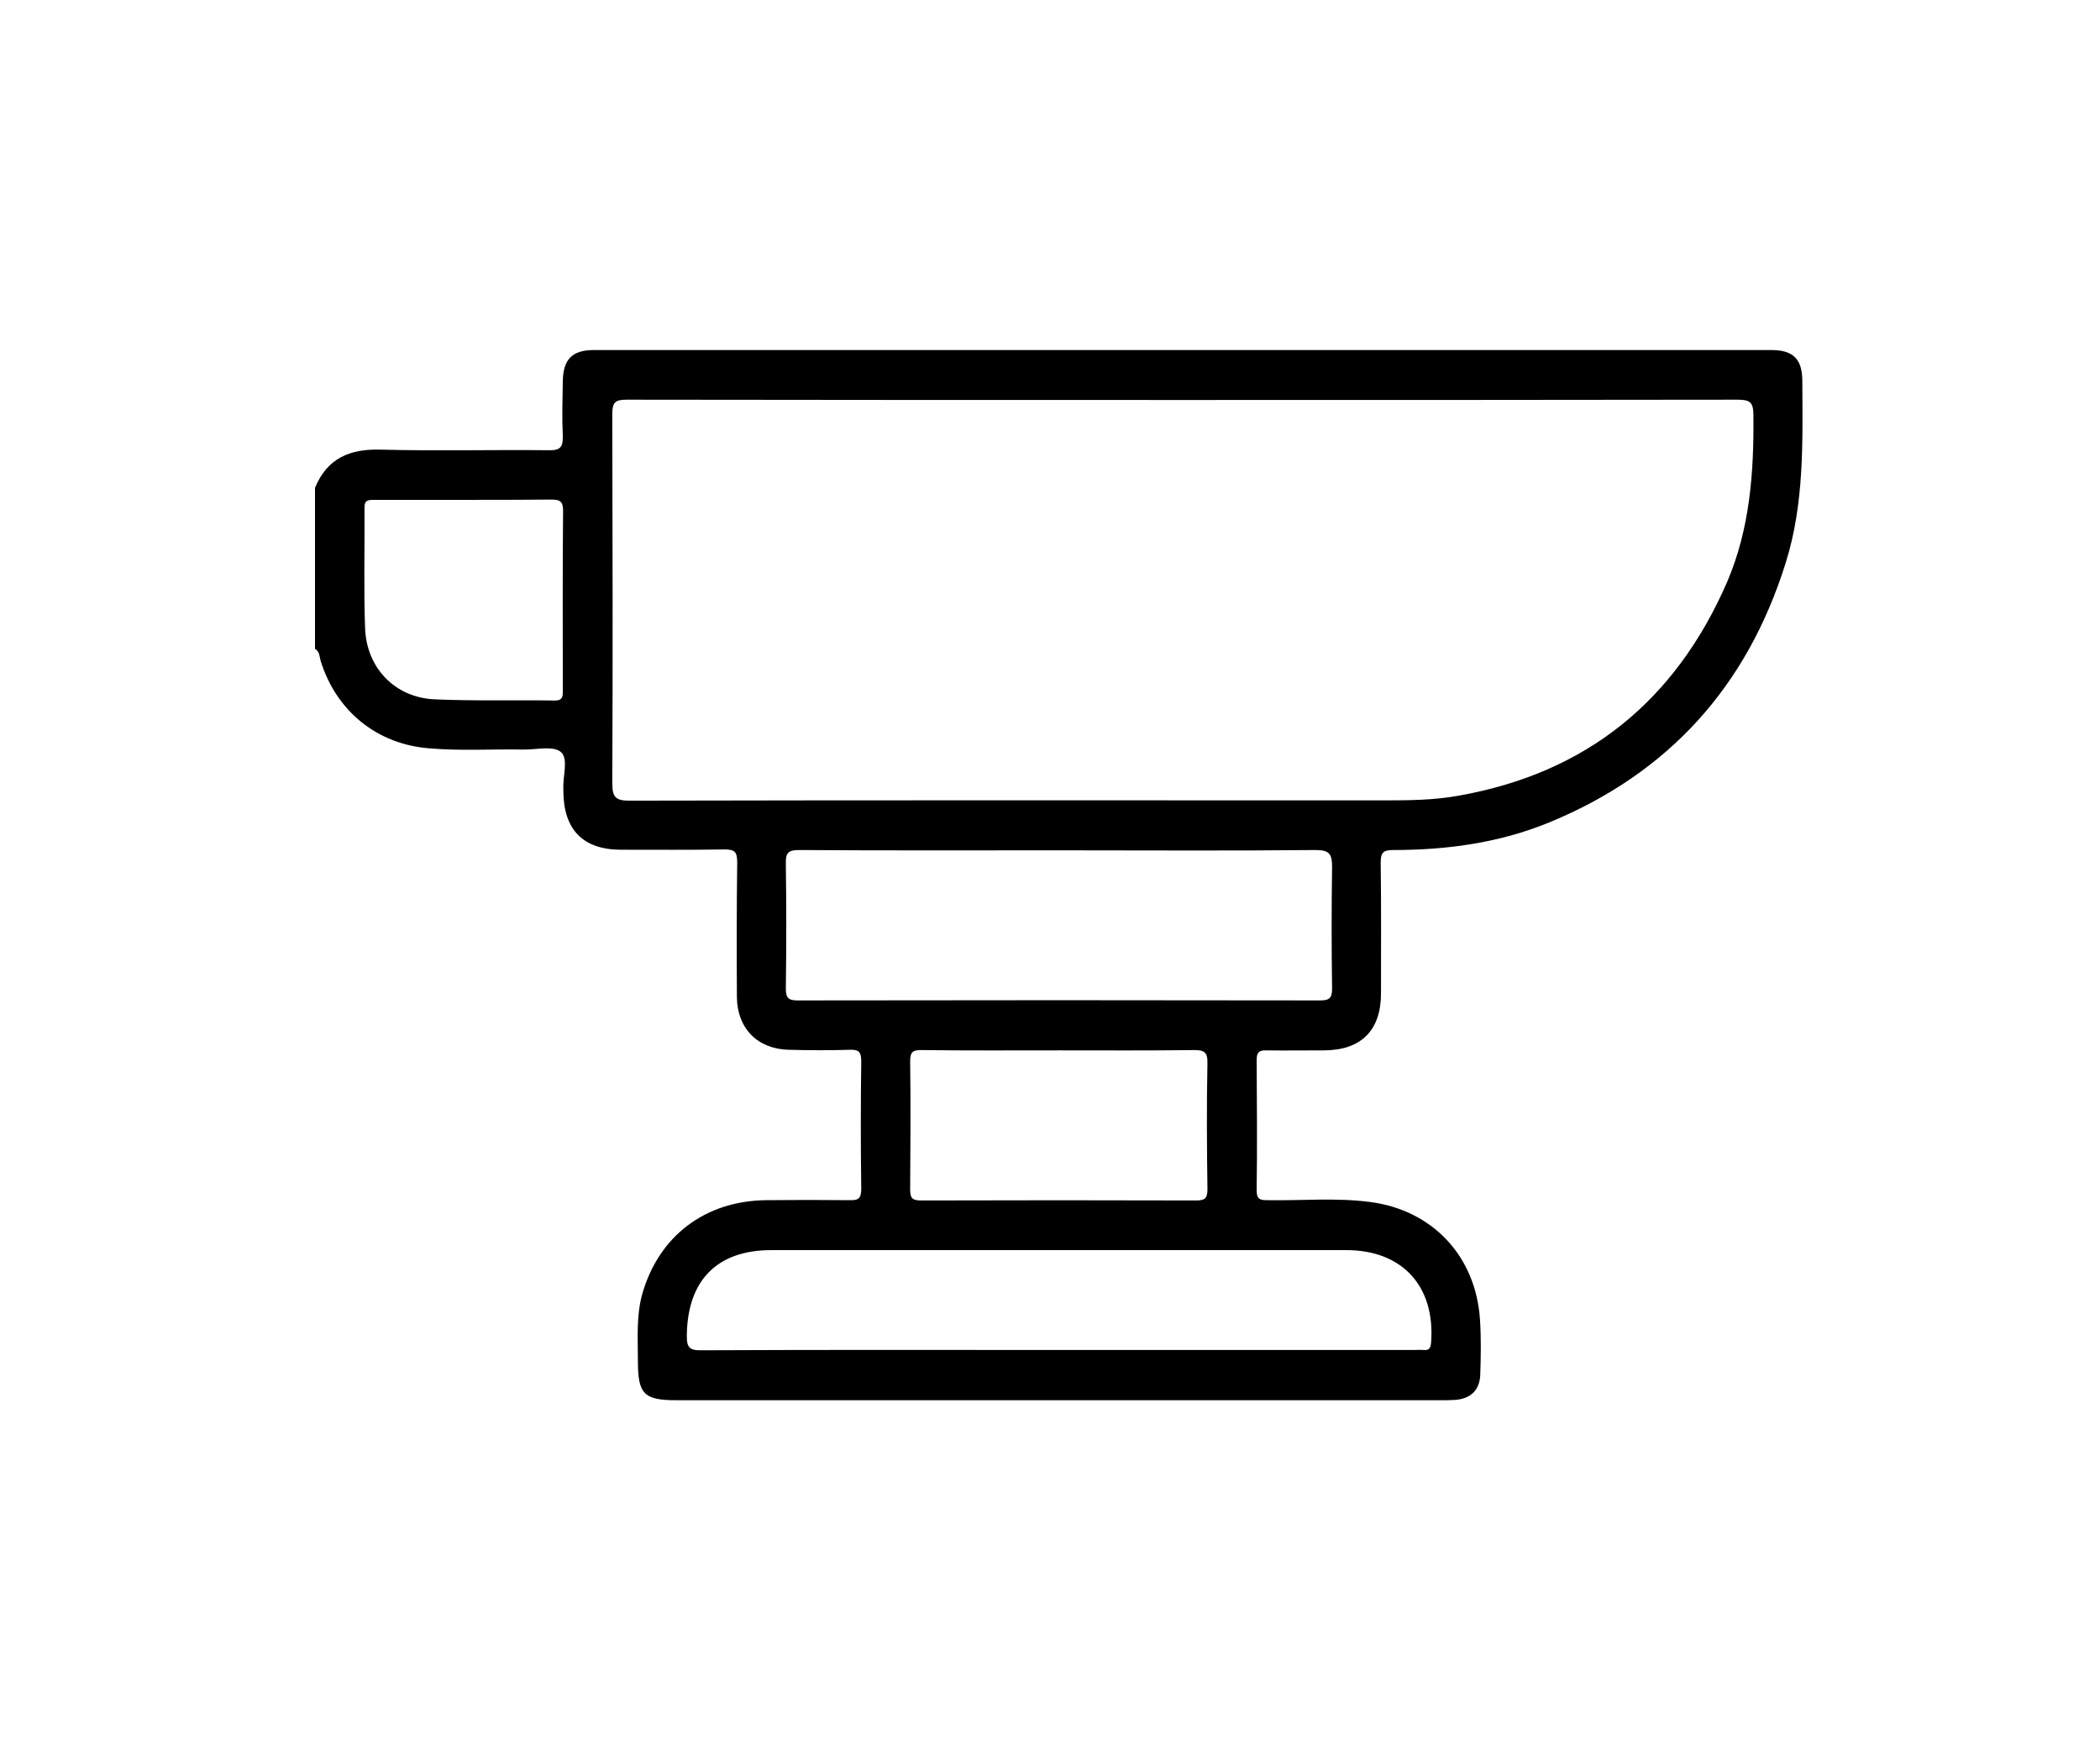 <svg width="120" height="100" viewBox="0 0 120 100" fill="none" xmlns="http://www.w3.org/2000/svg">
<rect width="120" height="100" fill="white"/>
<path d="M18 27.871C18.699 26.176 19.997 25.639 21.744 25.689C24.955 25.773 28.166 25.689 31.361 25.723C32.043 25.74 32.176 25.522 32.16 24.884C32.109 23.86 32.143 22.82 32.16 21.796C32.176 20.537 32.692 20 33.923 20C56.352 20 78.797 20 101.226 20C102.474 20 102.99 20.52 102.99 21.779C103.007 25.27 103.106 28.761 102.042 32.151C99.829 39.234 95.336 44.185 88.531 46.987C85.669 48.162 82.674 48.565 79.613 48.565C79.014 48.565 78.897 48.733 78.897 49.303C78.931 51.787 78.914 54.271 78.914 56.755C78.914 58.87 77.782 59.994 75.686 60.011C74.588 60.011 73.473 60.028 72.375 60.011C71.942 59.994 71.809 60.129 71.809 60.565C71.826 63.049 71.843 65.533 71.809 68.017C71.809 68.554 72.042 68.571 72.458 68.571C74.388 68.604 76.335 68.42 78.265 68.671C81.859 69.124 84.338 71.776 84.571 75.401C84.638 76.425 84.621 77.466 84.588 78.49C84.571 79.413 84.055 79.916 83.14 79.983C82.891 80 82.641 80 82.391 80C67.816 80 53.241 80 38.665 80C36.785 80 36.452 79.648 36.452 77.751C36.452 76.475 36.352 75.183 36.702 73.924C37.65 70.618 40.279 68.621 43.757 68.571C45.354 68.554 46.968 68.554 48.565 68.571C49.064 68.587 49.214 68.453 49.214 67.916C49.181 65.483 49.181 63.066 49.214 60.632C49.214 60.112 49.081 59.961 48.565 59.978C47.4 60.011 46.236 60.011 45.088 59.978C43.307 59.944 42.126 58.769 42.109 56.973C42.093 54.406 42.093 51.838 42.126 49.27C42.126 48.682 41.993 48.532 41.41 48.532C39.414 48.565 37.434 48.548 35.437 48.548C33.324 48.532 32.226 47.407 32.193 45.276C32.193 45.225 32.193 45.158 32.193 45.108C32.143 44.369 32.509 43.346 32.043 42.959C31.594 42.59 30.629 42.842 29.88 42.825C28.116 42.792 26.336 42.909 24.572 42.758C21.561 42.54 19.231 40.643 18.333 37.79C18.25 37.538 18.283 37.236 18 37.069C18 34.014 18 30.943 18 27.871ZM100.195 23.726C100.195 22.971 99.995 22.836 99.28 22.836C88.714 22.853 78.149 22.853 67.583 22.853C56.984 22.853 46.386 22.853 35.803 22.836C35.154 22.836 34.988 22.987 34.988 23.659C35.005 30.691 35.021 37.723 34.988 44.755C34.988 45.578 35.204 45.745 35.986 45.745C50.379 45.712 64.754 45.729 79.147 45.729C80.561 45.729 81.975 45.712 83.356 45.46C90.644 44.168 95.736 40.056 98.697 33.242C99.995 30.204 100.228 26.982 100.195 23.726ZM75.187 48.565C70.328 48.615 65.453 48.582 60.595 48.582C55.62 48.582 50.645 48.599 45.67 48.565C45.054 48.565 44.888 48.716 44.905 49.337C44.938 51.703 44.938 54.07 44.905 56.453C44.905 56.973 45.005 57.158 45.57 57.158C55.52 57.141 65.47 57.141 75.436 57.158C75.986 57.158 76.119 57.007 76.119 56.47C76.085 54.154 76.085 51.838 76.119 49.522C76.119 48.8 75.969 48.565 75.187 48.565ZM76.934 71.424C65.986 71.424 55.021 71.424 44.073 71.424C40.961 71.424 39.281 73.169 39.248 76.291C39.231 76.979 39.397 77.164 40.096 77.147C46.901 77.113 53.706 77.13 60.512 77.13C67.267 77.13 74.006 77.13 80.761 77.13C80.96 77.13 81.144 77.113 81.343 77.13C81.676 77.164 81.743 77.013 81.776 76.71C82.025 73.505 80.145 71.424 76.934 71.424ZM68.215 59.994C65.67 60.028 63.141 60.011 60.595 60.011C57.949 60.011 55.287 60.028 52.642 59.994C52.126 59.994 52.009 60.129 52.009 60.649C52.043 63.066 52.026 65.499 52.009 67.916C52.009 68.403 52.076 68.587 52.625 68.587C57.866 68.571 63.124 68.571 68.365 68.587C68.881 68.587 68.997 68.436 68.997 67.933C68.964 65.533 68.947 63.133 68.997 60.75C69.014 60.078 68.781 59.994 68.215 59.994ZM31.494 28.543C29.83 28.559 28.183 28.559 26.519 28.559C24.805 28.559 23.091 28.559 21.378 28.559C21.028 28.559 20.812 28.576 20.829 29.029C20.845 31.312 20.779 33.594 20.862 35.894C20.945 38.159 22.559 39.838 24.805 39.955C27.101 40.056 29.397 39.989 31.677 40.022C32.209 40.039 32.16 39.72 32.16 39.385C32.16 35.978 32.143 32.587 32.176 29.18C32.176 28.61 31.96 28.543 31.494 28.543Z" fill="black"/>
</svg>

